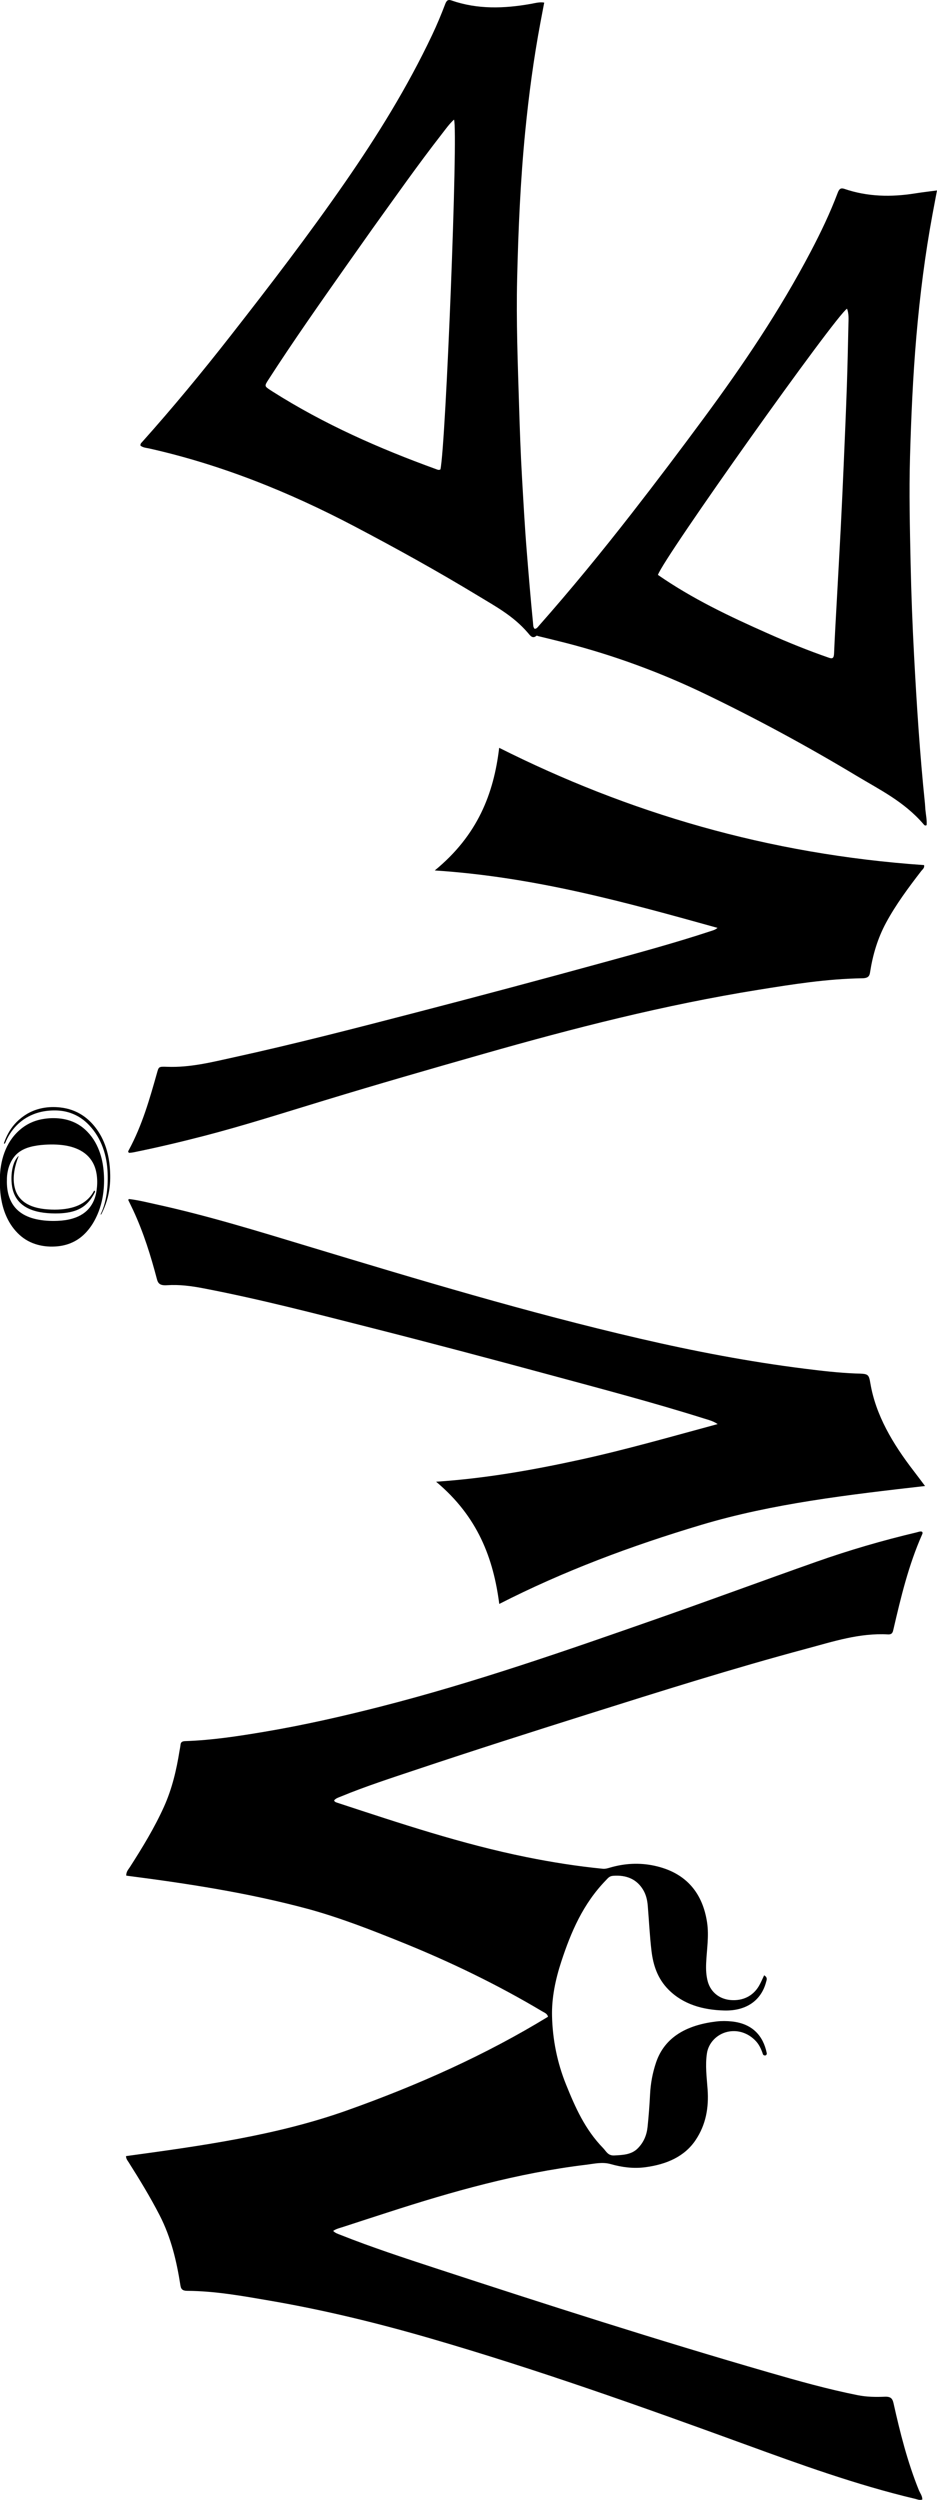 <svg xmlns:inkscape="http://www.inkscape.org/namespaces/inkscape" xmlns:sodipodi="http://sodipodi.sourceforge.net/DTD/sodipodi-0.dtd" xmlns="http://www.w3.org/2000/svg" xmlns:svg="http://www.w3.org/2000/svg" version="1.1" id="Layer_1" x="0px" y="0px" enable-background="new 0 0 1024 1024" xml:space="preserve" sodipodi:docname="MJJB_1.svg" inkscape:version="1.2.2 (732a01da63, 2022-12-09)" viewBox="323.75 8 295.25 787.34"><defs id="defs195"/><sodipodi:namedview id="namedview193" pagecolor="#ffffff" bordercolor="#000000" borderopacity="0.25" inkscape:showpageshadow="2" inkscape:pageopacity="0.0" inkscape:pagecheckerboard="0" inkscape:deskcolor="#d1d1d1" showgrid="false" inkscape:zoom="0.53" inkscape:cx="475.4717" inkscape:cy="499.0566" inkscape:window-width="1600" inkscape:window-height="838" inkscape:window-x="-8" inkscape:window-y="-8" inkscape:window-maximized="1" inkscape:current-layer="Layer_1"/>
<path fill="#000000" opacity="1" stroke="none" d="m 420.832,609.228 c -18.807,-5.069 -38.003,-8.021 -57.286,-10.494 -0.077,-1.228 0.658,-1.951 1.156,-2.728 3.954,-6.167 7.753,-12.398 10.717,-18.973 2.564,-5.687 3.939,-11.622 4.903,-17.638 0.102,-0.637 0.254,-1.271 0.313,-1.911 0.074,-0.801 0.552,-1.091 1.464,-1.121 8.407,-0.279 16.664,-1.547 24.888,-2.93 12.351,-2.078 24.508,-4.834 36.571,-7.913 29.836,-7.616 58.611,-17.679 87.379,-27.747 16.764,-5.867 33.389,-12.023 50.135,-17.926 10.258,-3.617 20.753,-6.686 31.456,-9.214 0.587,-0.139 1.16,-0.419 1.743,-0.226 0.354,0.381 0.099,0.694 -9.7e-4,0.966 -4.248,9.623 -6.644,19.655 -8.977,29.701 -0.205,0.88 -0.32,1.758 -1.736,1.68 -9.012,-0.496 -17.274,2.249 -25.614,4.483 -23.266,6.234 -46.134,13.456 -69.005,20.665 -17.935,5.653 -35.84,11.373 -53.642,17.325 -8.112,2.712 -16.267,5.346 -24.127,8.581 -0.778,0.32 -1.627,0.567 -2.133,1.227 0.151,0.529 0.671,0.629 1.129,0.779 19.542,6.41 39.033,12.946 59.469,17.078 7.93,1.603 15.924,2.87 24.02,3.669 0.869,0.086 1.601,-0.158 2.366,-0.379 4.562,-1.321 9.192,-1.584 13.878,-0.585 10.33,2.205 15.297,8.915 16.65,17.842 0.652,4.3 -0.1,8.563 -0.287,12.841 -0.088,1.998 -0.003,3.999 0.539,5.909 0.995,3.383 3.795,5.464 7.237,5.727 3.797,0.29 6.952,-1.25 8.827,-4.395 0.633,-1.062 1.087,-2.203 1.67,-3.406 1.184,0.704 0.79,1.465 0.609,2.143 -1.542,5.795 -6.249,9.129 -13.188,8.946 -6.802,-0.179 -12.965,-1.955 -17.55,-6.563 -3.471,-3.488 -4.835,-7.746 -5.365,-12.168 -0.568,-4.743 -0.781,-9.516 -1.18,-14.275 -0.144,-1.719 -0.512,-3.409 -1.435,-4.965 -1.975,-3.329 -5.225,-4.8 -9.547,-4.446 -1.123,0.091 -1.578,0.753 -2.173,1.364 -7.28,7.483 -11.047,16.393 -14.068,25.58 -1.856,5.646 -3.082,11.479 -2.937,17.296 0.181,7.284 1.598,14.516 4.404,21.47 2.873,7.119 5.952,14.154 11.696,20.043 0.96,0.984 1.495,2.426 3.511,2.318 2.713,-0.145 5.394,-0.235 7.372,-2.212 1.965,-1.963 2.856,-4.287 3.117,-6.78 0.358,-3.418 0.613,-6.846 0.786,-10.275 0.171,-3.395 0.778,-6.712 1.874,-9.976 2.714,-8.088 9.773,-11.871 19.045,-12.959 1.621,-0.19 3.249,-0.168 4.872,3.4e-4 6.494,0.692 9.866,4.544 10.974,9.946 0.053,0.26 9.7e-4,0.538 -0.347,0.747 -0.88,0.137 -0.877,-0.504 -1.06,-0.986 -0.467,-1.23 -1.02,-2.423 -1.962,-3.457 -2.403,-2.634 -5.805,-3.749 -9.082,-2.97 -3.357,0.798 -5.892,3.523 -6.386,6.713 -0.591,3.814 -0.067,7.615 0.202,11.404 0.401,5.656 -0.483,11.067 -3.8,15.995 -3.475,5.165 -9.123,7.628 -15.822,8.517 -3.732,0.495 -7.369,0.017 -10.916,-0.987 -2.645,-0.752 -5.232,-0.102 -7.801,0.21 -21.596,2.614 -42.147,8.432 -62.444,15.012 -4.688,1.52 -9.383,3.024 -14.06,4.566 -1.038,0.342 -2.152,0.574 -3.137,1.25 0.628,0.688 1.526,0.949 2.348,1.275 9.845,3.907 19.974,7.225 30.1,10.543 34.765,11.391 69.62,22.574 104.895,32.77 9.198,2.659 18.423,5.253 27.895,7.147 2.855,0.571 5.721,0.607 8.592,0.489 1.878,-0.077 2.413,0.6 2.742,2.074 2.054,9.218 4.364,18.387 7.944,27.283 0.398,0.988 1.152,1.898 1.122,3.023 -0.848,0.303 -1.532,-0.045 -2.231,-0.21 -18.593,-4.417 -36.298,-10.848 -54.006,-17.303 -32.522,-11.854 -65.16,-23.471 -98.658,-33.202 -16.617,-4.827 -33.476,-8.952 -50.687,-11.91 -8.577,-1.474 -17.173,-3.038 -25.993,-3.099 -1.307,-5.7e-4 -1.983,-0.349 -2.183,-1.628 -1.192,-7.618 -2.93,-15.121 -6.587,-22.215 -2.94,-5.702 -6.3,-11.218 -9.768,-16.691 -0.322,-0.509 -0.776,-0.983 -0.807,-1.901 23.661,-3.227 47.394,-6.477 69.737,-14.43 22.28,-7.931 43.577,-17.441 63.235,-29.461 -0.224,-0.995 -1.118,-1.279 -1.804,-1.689 -14.079,-8.398 -28.958,-15.606 -44.479,-21.857 -9.531,-3.838 -19.101,-7.593 -29.293,-10.399 z" id="path190" style="stroke-width:0.348"/>
<g id="g214" transform="matrix(0,-0.269,0.376,0,311.634,759.031)"><path fill="#000000" opacity="1" stroke="none" d="m 1183.839,749.269 c -0.337,10.58 -0.286,10.997 -11.717,12.383 -36.891,4.475 -70.305,18.559 -102.459,36.301 -5.5,3.035 -11.052,5.976 -17.567,9.493 -10.262,-64.272 -20.509,-127.652 -45.419,-187.324 -24.748,-59.284 -54.439,-115.953 -92.668,-169.496 53.143,-4.914 102.093,-17.841 143.104,-52.926 3.907,41.661 13.764,81.268 25.722,120.426 11.911,39.004 27.157,76.778 41.768,115.512 3.576,-3.732 4.903,-7.705 6.543,-11.435 18.78,-42.703 34.895,-86.461 51.39,-130.069 18.732,-49.524 37.155,-99.163 54.861,-149.063 16.475,-46.43 33.379,-92.725 46.168,-140.376 2.698,-10.053 4.585,-20.174 3.618,-30.554 -0.526,-5.646 1.848,-7.422 6.985,-8.389 27.322,-5.145 54.452,-11.14 80.88,-19.935 3.945,-1.313 7.851,-2.739 11.789,-4.073 0.238,-0.081 0.597,0.193 1.298,0.446 -1.227,7.631 -3.832,14.951 -6.093,22.347 -13.464,44.039 -31.728,86.207 -49.616,128.556 -38.62,91.433 -77.148,182.925 -107.78,277.461 -14.681,45.309 -27.024,91.24 -35.246,138.209 -2.439,13.932 -4.723,27.885 -5.564,42.505 z" id="path197"/><path fill="#000000" opacity="1" stroke="none" d="m 1503.562,304.168 c -14.323,-33.773 -29.221,-66.898 -41.603,-101.057 -7.038,-19.416 -13.52,-39.013 -19.156,-58.885 -0.358,-1.263 -0.473,-2.596 -0.68,-3.775 1.172,-1.308 2.308,-0.66 3.344,-0.26 29.186,11.263 59.709,17.42 90.222,23.597 7.251,1.468 7.603,1.326 7.227,8.376 -1.037,19.471 5.427,37.467 10.964,55.549 15.8,51.597 34.185,102.321 52.572,153.039 18.842,51.972 38.176,103.76 57.963,155.377 11.801,30.785 23.481,61.63 37.303,91.595 0.823,1.784 1.393,3.753 3.856,5.797 29.748,-76.598 59.546,-152.682 67.221,-236.951 41.238,36.02 90.111,49.455 143.589,53.975 -75.768,108.039 -124.665,225.056 -137.309,356.06 -3.408,0.566 -5.026,-1.289 -6.824,-2.282 -19.699,-10.883 -39.583,-21.417 -60.608,-29.531 -18.579,-7.17 -37.967,-11.176 -57.727,-13.381 -4.112,-0.459 -7.243,-1.122 -7.359,-6.52 -0.636,-29.62 -7.04,-58.414 -13.492,-87.12 -17.796,-79.18 -45.128,-155.289 -75.099,-230.526 -17.689,-44.405 -35.511,-88.755 -54.405,-133.08 z" id="path199"/></g><g id="g230" transform="matrix(0,-0.045,0.058,0,312.104,401.821)"><path fill="#000000" opacity="1" stroke="none" d="m 922.306,533.127 c -9.439,52.619 -35.668,94.984 -75.561,129.247 -43.381,37.26 -93.864,60.911 -148.281,77.028 -39.419,11.674 -79.707,18.781 -120.538,22.623 -47.816,4.499 -95.73,5.412 -143.726,2.417 C 372.274,760.576 311.59,750.288 252.662,730.579 209.344,716.09 167.911,697.592 130.324,671.277 97.25,648.122 69.345,620.166 50.547,583.947 37.018,557.881 29.629,530.173 27.482,500.857 24.706,462.953 30.105,426.446 45.027,391.517 c 16.512,-38.652 43.139,-69.372 76.2,-94.757 38.77,-29.769 82.262,-50.331 128.597,-65.231 37.023,-11.906 74.981,-19.61 113.486,-24.612 27.573,-3.582 55.294,-5.388 83.094,-6.468 19.332,-0.751 38.651,-0.999 57.962,-0.583 61.124,1.316 121.566,8.064 180.52,24.979 57.995,16.64 111.551,42.064 157.286,82.161 37.932,33.256 64.767,73.601 76.525,123.17 8.042,33.907 9.505,68.093 3.611,102.95 M 572.425,246.225 c -21.4,-4.384 -43.016,-7.172 -64.844,-7.777 -19.814,-0.55 -39.634,-0.6 -59.451,0.731 -34.891,2.343 -69.077,8.057 -101.924,20.429 -65.247,24.576 -108.097,70.099 -127.476,137.224 -11.007,38.126 -13.792,77.129 -11.745,116.647 1.448,27.952 6.09,55.195 16.039,81.411 15.789,41.603 42.94,73.569 81.529,95.816 35.597,20.522 74.567,30.212 114.877,34.775 34.121,3.862 68.389,4.682 102.713,1.464 31.695,-2.972 62.556,-9.172 91.935,-21.665 39.461,-16.78 71.174,-42.741 93.381,-79.764 21.412,-35.699 30.377,-75.007 33.151,-115.996 1.497,-22.121 1,-44.254 -0.807,-66.377 -2.272,-27.824 -7.137,-55.064 -16.673,-81.383 -14.233,-39.281 -39.582,-68.888 -76.403,-88.814 -23.198,-12.553 -47.767,-21.074 -74.302,-26.721 z" id="path216"/><path fill="#000000" opacity="1" stroke="none" d="m 794.812,751.968 c -50.65,20.554 -102.996,33.018 -156.68,40.055 -36.183,4.743 -72.548,6.931 -109.061,7.539 -29.863,0.497 -59.623,-0.528 -89.303,-3.386 -63.657,-6.129 -125.361,-20.639 -184.857,-44.257 -2.595,-1.03 -2.583,-1.058 -4.179,-3.802 2.229,-1.228 4.153,-0.026 6.071,0.688 39.048,14.53 79.487,23.221 120.65,28.981 53.433,7.478 107.165,9.211 160.989,7.797 61.272,-1.609 121.789,-9.254 180.93,-25.928 56.586,-15.954 109.573,-39.653 157.156,-74.578 36.57,-26.841 66.731,-59.219 85.443,-101.159 11.823,-26.499 17.491,-54.327 17.834,-83.351 0.495,-41.893 -7.837,-81.721 -27.231,-119.002 -18.784,-36.109 -45.278,-65.7 -77.435,-90.351 -36.928,-28.308 -78.405,-47.693 -122.463,-61.942 -3.343,-1.081 -7.138,-1.934 -4.411,-7.299 11.828,2.477 23.242,6.037 34.584,9.767 48.271,15.876 92.978,38.394 131.405,72.127 39.98,35.095 69.562,76.99 82.405,129.401 7.7,31.423 8.546,63.141 3.969,95.154 -6.475,45.287 -24.999,85.025 -54.392,119.807 -23.899,28.281 -52.623,50.837 -84.17,69.976 -21.409,12.989 -43.726,24.145 -67.254,33.761 z" id="path218"/><path fill="#000000" opacity="1" stroke="none" d="m 311.119,657.879 c -25.286,-25.44 -39.307,-56.268 -46.297,-90.627 -5.944,-29.217 -7.09,-58.706 -5.404,-88.448 1.553,-27.388 5.526,-54.271 14.138,-80.342 19.308,-58.447 57.954,-98.129 116.017,-118.72 24.631,-8.735 50.11,-13.241 76.138,-15.216 43.595,-3.307 86.845,-1.53 129.578,8.181 21.082,4.791 41.172,12.227 59.445,24.054 1.537,0.995 3.057,2.018 4.534,3.098 0.35,0.256 0.492,0.798 0.692,1.145 -0.521,1.244 -1.365,0.837 -2.117,0.598 -33.231,-10.557 -67.112,-18.276 -101.703,-22.645 -42.9,-5.418 -85.707,-5.606 -128.077,4.326 -28.074,6.581 -53.953,17.969 -76.366,36.552 -22.353,18.533 -37.912,41.815 -48.407,68.67 -9.16,23.439 -13.873,47.849 -16.127,72.848 -2.206,24.457 -2.442,48.902 0.222,73.297 5.503,50.396 22.372,95.844 59.357,132.072 19.523,19.123 42.49,33.126 67.613,43.692 1.498,0.63 3.224,0.891 4.452,2.762 -2.806,2.885 -5.557,5.394 -10.16,3.623 -33.503,-12.886 -65.125,-28.997 -91.886,-53.462 -1.844,-1.685 -3.598,-3.469 -5.643,-5.458 z" id="path220"/></g><path fill="#000000" opacity="1" stroke="none" d="m 615.332,262.9 c 0.158,1.765 0.533,3.358 0.399,4.965 -0.494,0.346 -0.772,-0.049 -1.014,-0.332 -6.106,-7.084 -13.778,-10.805 -21.107,-15.212 -15.522,-9.335 -31.326,-17.877 -47.399,-25.628 -14.351,-6.921 -29.066,-12.303 -44.13,-16.189 -2.879,-0.743 -5.767,-1.426 -8.652,-2.135 -0.222,-0.053 -0.524,-0.234 -0.658,-0.118 -1.248,1.079 -1.995,-0.138 -2.726,-0.986 -4.567,-5.307 -10.212,-8.321 -15.711,-11.657 -12.764,-7.741 -25.732,-14.913 -38.809,-21.79 -20.896,-10.989 -42.376,-19.544 -64.721,-24.565 -0.949,-0.213 -1.968,-0.233 -2.801,-0.909 -0.042,-0.639 0.301,-0.876 0.564,-1.17 9.6,-10.732 18.849,-21.926 27.848,-33.434 12.326,-15.761 24.532,-31.668 36.077,-48.338 10.099,-14.583 19.556,-29.773 27.436,-46.411 1.503,-3.172 2.863,-6.438 4.128,-9.763 0.439,-1.154 0.964,-1.429 1.925,-1.095 8.281,2.875 16.651,2.576 25.06,1.084 1.315,-0.233 2.643,-0.642 4.193,-0.404 -0.423,2.235 -0.82,4.306 -1.208,6.38 -2.117,11.297 -3.644,22.718 -4.776,34.233 -1.514,15.407 -2.178,30.875 -2.548,46.384 -0.319,13.379 0.205,26.721 0.613,40.072 0.226,7.409 0.48,14.821 0.907,22.215 0.453,7.842 0.875,15.687 1.509,23.514 0.611,7.541 1.227,15.079 1.979,22.6 0.067,0.663 0.008,1.37 0.519,1.84 0.624,-8.7e-4 0.982,-0.568 1.371,-1.009 10.051,-11.375 19.747,-23.208 29.206,-35.35 7.717,-9.905 15.309,-19.958 22.807,-30.121 12.182,-16.511 23.778,-33.615 33.656,-52.437 3.11,-5.926 6.024,-11.997 8.446,-18.412 0.472,-1.25 0.984,-1.615 2.088,-1.238 7.324,2.502 14.756,2.625 22.242,1.437 2.23,-0.354 4.469,-0.61 6.953,-0.944 -0.495,2.628 -0.951,5.016 -1.395,7.407 -2.365,12.742 -3.991,25.633 -5.11,38.635 -1.085,12.613 -1.633,25.258 -1.996,37.933 -0.319,11.167 -0.046,22.315 0.189,33.465 0.204,9.674 0.573,19.349 1.087,29.006 0.829,15.578 1.825,31.143 3.429,46.635 0.057,0.561 0.069,1.129 0.128,1.844 m -49.897,-55.526 c 6.442,2.876 12.946,5.503 19.539,7.792 1.116,0.387 1.532,0.131 1.596,-1.417 0.226,-5.481 0.553,-10.955 0.85,-16.431 0.418,-7.733 0.865,-15.465 1.26,-23.2 0.338,-6.606 0.638,-13.216 0.923,-19.827 0.35,-8.138 0.705,-16.276 0.985,-24.417 0.226,-6.561 0.358,-13.127 0.506,-19.692 0.035,-1.665 0.171,-3.366 -0.437,-4.965 -3.404,1.941 -58.053,78.81 -59.586,83.85 10.879,7.534 22.469,13.028 34.364,18.308 M 441.091,80.063 c -2.7,3.82 -5.407,7.633 -8.099,11.462 -8.375,11.913 -16.766,23.81 -24.73,36.161 -1.19,1.846 -1.149,1.964 0.511,3.07 0.24,0.16 0.481,0.317 0.723,0.47 16.461,10.452 33.797,18.03 51.481,24.465 0.504,0.183 1.021,0.479 1.552,0.158 1.689,-7.656 5.627,-106.944 4.28,-110.185 -1.489,1.351 -2.675,3.052 -3.921,4.651 -7.464,9.58 -14.516,19.632 -21.797,29.746 z" id="path364" style="stroke-width:0.304"/></svg>